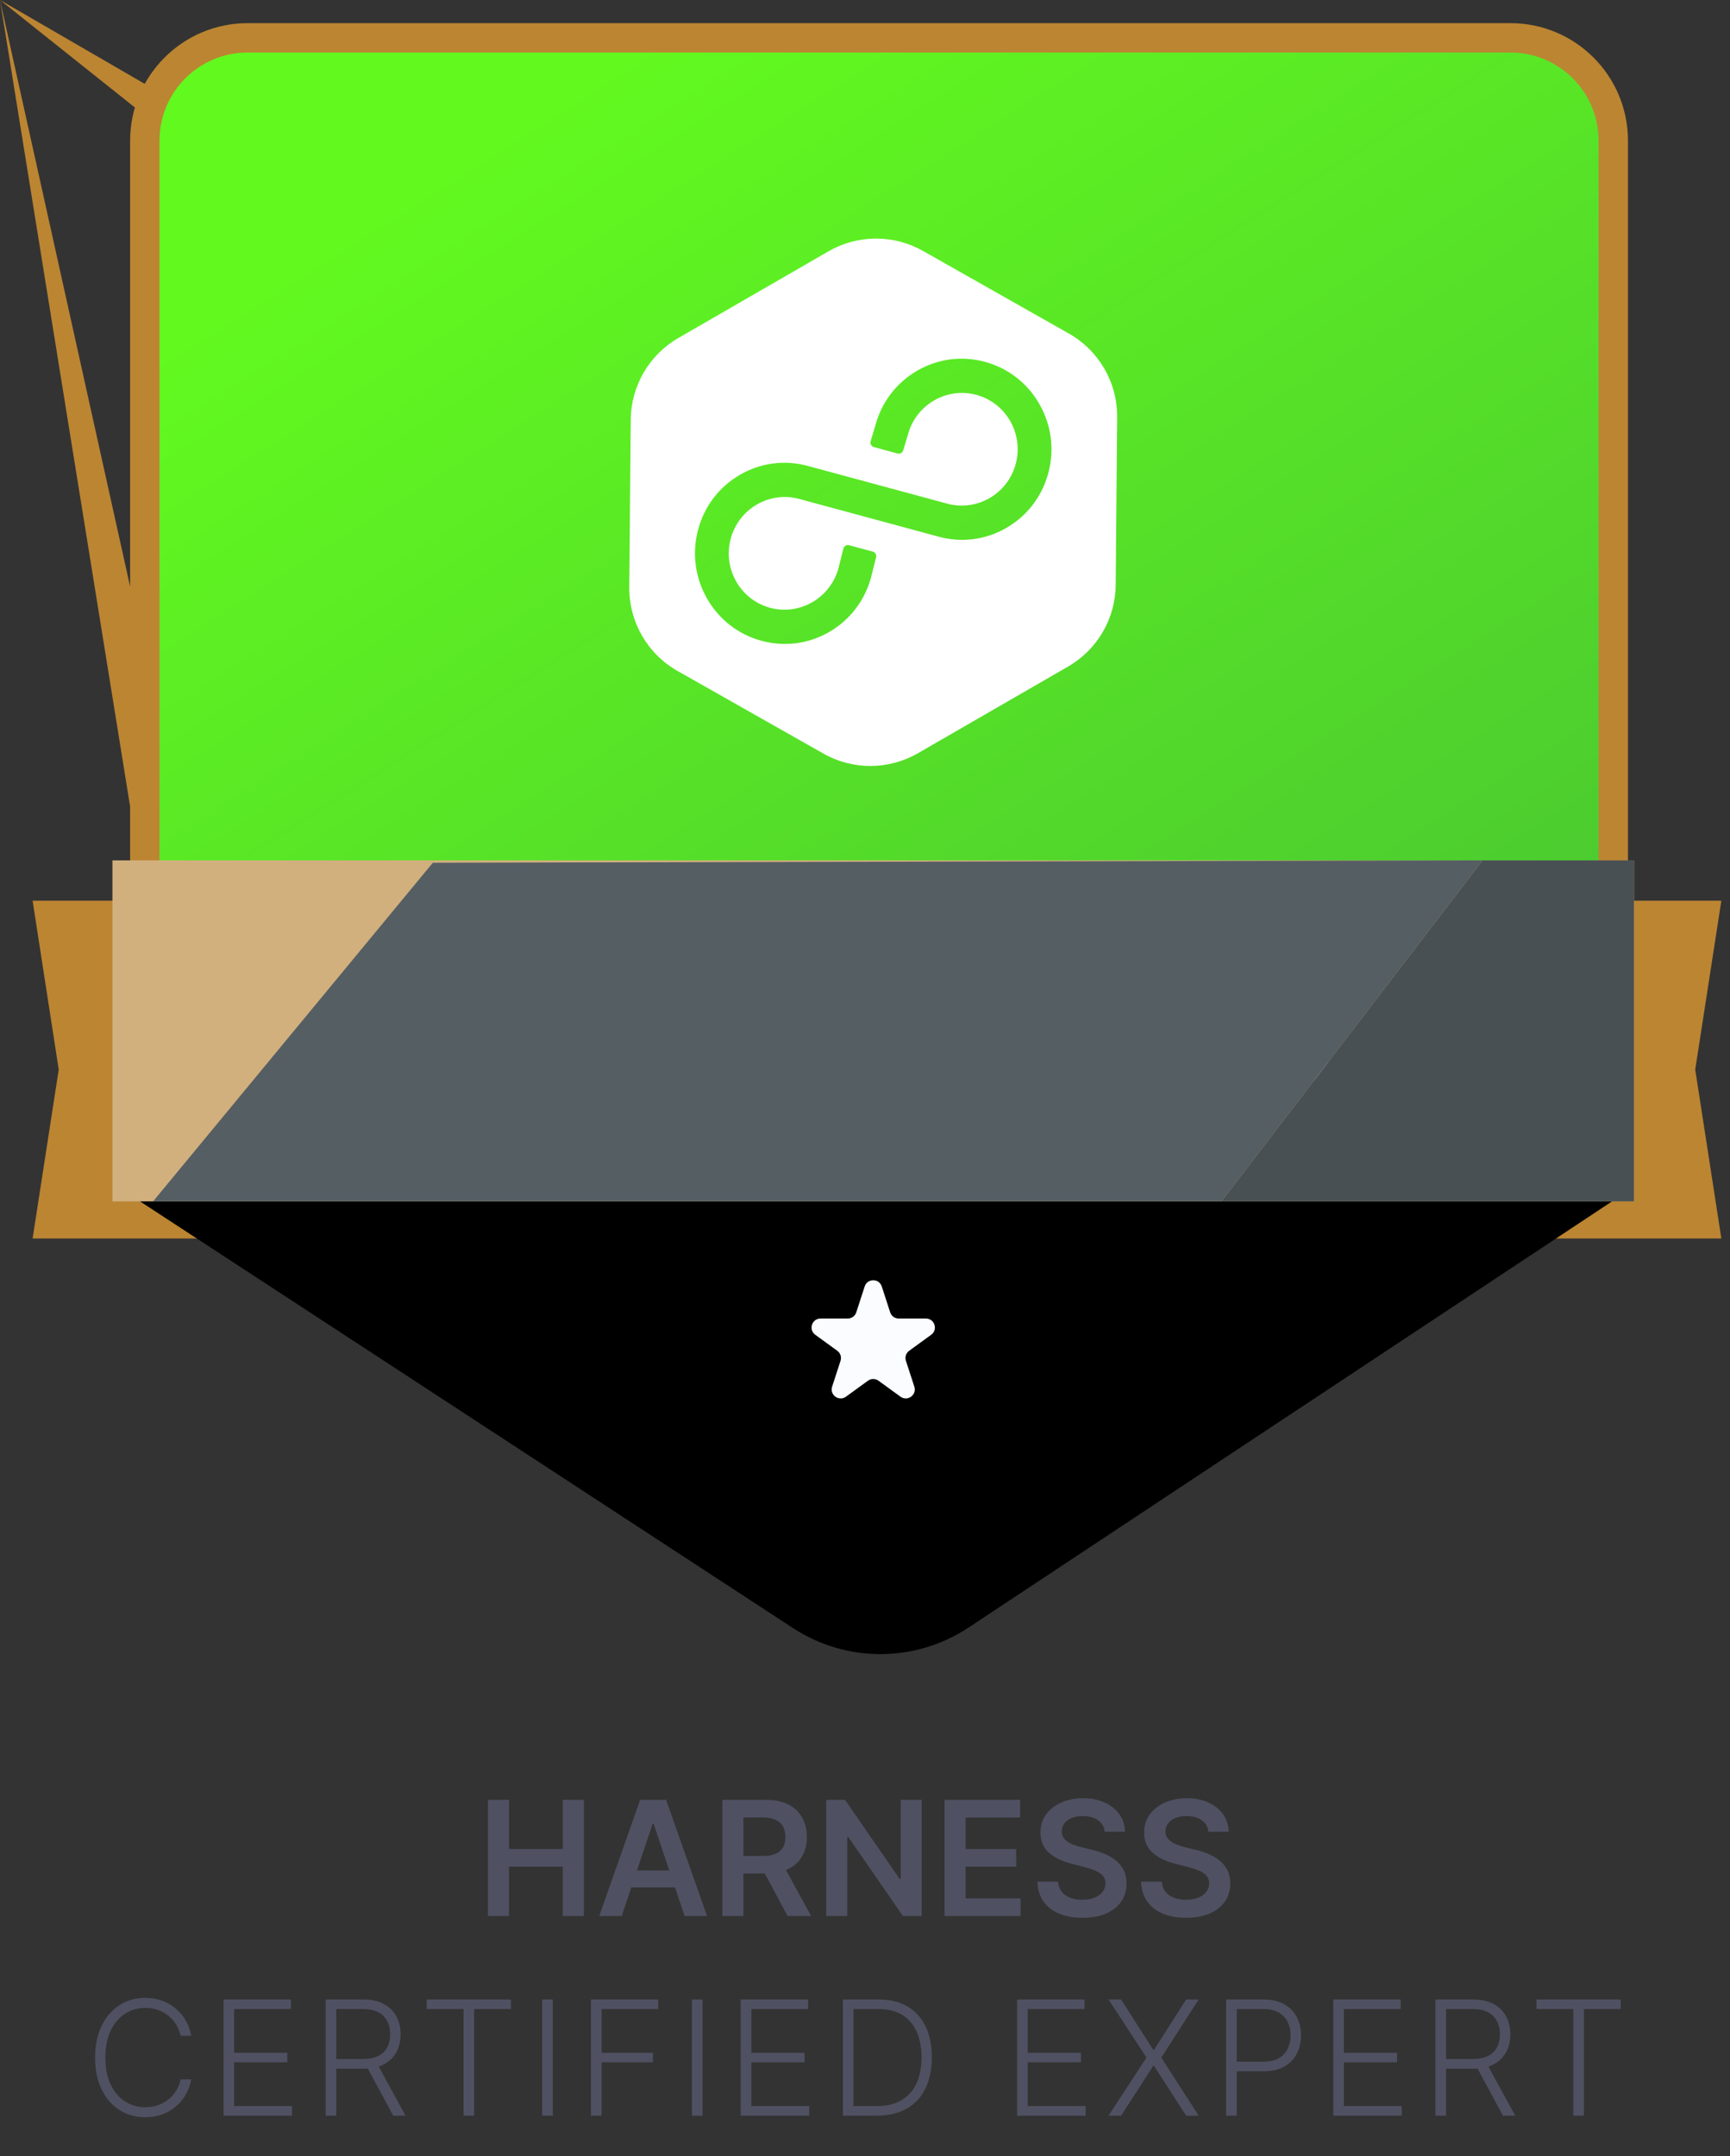 <svg width="130" height="162" viewBox="0 0 130 162" fill="none" xmlns="http://www.w3.org/2000/svg">
    <rect x="0" y="0" width="130" height="162" fill="#333333" stroke="none"/>
    <path d="M116.786 67.67H129.35L127.387 80.36L129.35 93.05H116.786C-nan -nan -nan -nan 116.786 67.67Z"
        fill="#BC8532" />
    <path d="M15.014 67.67H2.45L4.413 80.36L2.45 93.05H15.014C-nan -nan -nan -nan 15.014 67.67Z"
        fill="#BC8532" />
    <path
        d="M10.882 10.567C10.882 6.301 14.34 2.843 18.606 2.843H113.505C117.771 2.843 121.229 6.301 121.229 10.567V84.477C121.229 87.111 119.887 89.563 117.669 90.983L70.22 121.353C67.681 122.978 64.43 122.978 61.891 121.353L14.442 90.983C12.223 89.563 10.882 87.111 10.882 84.477V10.567Z"
        fill="url(#paint0_linear_93_51492)" stroke="#BC8532" stroke-width="2.207" />
    <path d="M121.7 89.886H9.95L59.593 122.319C63.603 124.939 68.787 124.923 72.781 122.278L121.7 89.886Z"
        fill="black" />
    <path fill-rule="evenodd" clip-rule="evenodd"
        d="M80.319 25.059C82.581 26.34 83.97 28.747 83.948 31.345L83.839 43.943C83.817 46.477 82.457 48.81 80.262 50.077L68.979 56.589C66.785 57.856 64.084 57.867 61.879 56.618L50.916 50.411C48.655 49.13 47.266 46.724 47.288 44.125L47.397 31.527C47.419 28.994 48.779 26.66 50.974 25.394L62.257 18.881C64.451 17.615 67.152 17.604 69.356 18.852L80.319 25.059ZM76.331 34.841C75.737 37.077 73.469 38.419 71.252 37.859L60.693 35.003C58.954 34.532 57.144 34.773 55.588 35.68C54.033 36.586 52.921 38.048 52.456 39.803C51.99 41.559 52.228 43.393 53.131 44.971C54.033 46.549 55.487 47.674 57.227 48.144C58.966 48.615 60.776 48.374 62.331 47.468C63.886 46.561 64.998 45.099 65.464 43.344L65.832 41.868C65.878 41.682 65.767 41.493 65.582 41.443L63.808 40.963C63.618 40.911 63.422 41.026 63.374 41.218L63.014 42.661C62.414 44.921 60.103 46.267 57.865 45.662C55.635 45.057 54.308 42.739 54.905 40.486C55.498 38.251 57.767 36.907 59.984 37.466L70.543 40.324C72.282 40.795 74.092 40.554 75.648 39.647C77.203 38.741 78.315 37.279 78.78 35.523C79.246 33.768 79.008 31.934 78.105 30.356C77.203 28.778 75.749 27.653 74.009 27.183C72.27 26.712 70.46 26.953 68.905 27.859C67.35 28.766 66.238 30.228 65.772 31.983L65.424 33.15C65.367 33.34 65.478 33.539 65.669 33.591L67.443 34.071C67.628 34.121 67.819 34.015 67.873 33.831L68.222 32.666C68.822 30.406 71.133 29.06 73.37 29.665C75.602 30.27 76.928 32.589 76.331 34.841Z"
        fill="white" />
    <g clip-path="url(#clip0_93_51492)">
        <rect width="114.336" height="25.625" transform="translate(8.45 64.638)" fill="#D1B07E" />
        <path
            d="M34.174 81.278H31.217V72.55H34.234C35.1 72.55 35.845 72.725 36.467 73.074C37.092 73.421 37.572 73.919 37.907 74.57C38.243 75.221 38.41 75.999 38.41 76.905C38.41 77.814 38.241 78.596 37.903 79.249C37.568 79.903 37.084 80.404 36.45 80.753C35.819 81.103 35.061 81.278 34.174 81.278ZM32.798 79.91H34.098C34.706 79.91 35.213 79.799 35.619 79.577C36.025 79.353 36.331 79.019 36.535 78.576C36.74 78.13 36.842 77.573 36.842 76.905C36.842 76.238 36.74 75.684 36.535 75.243C36.331 74.8 36.028 74.469 35.627 74.251C35.23 74.029 34.736 73.918 34.145 73.918H32.798V79.91ZM39.912 81.278V72.55H45.588V73.876H41.493V76.245H45.294V77.57H41.493V79.952H45.623V81.278H39.912ZM48.369 72.55L50.64 79.419H50.73L52.997 72.55H54.736L51.659 81.278H49.707L46.635 72.55H48.369ZM55.885 81.278V72.55H61.561V73.876H57.466V76.245H61.267V77.57H57.466V79.952H61.595V81.278H55.885ZM63.174 81.278V72.55H64.755V79.952H68.599V81.278H63.174ZM77.429 76.914C77.429 77.854 77.253 78.66 76.901 79.33C76.552 79.998 76.074 80.509 75.469 80.864C74.867 81.219 74.184 81.397 73.419 81.397C72.655 81.397 71.971 81.219 71.365 80.864C70.763 80.506 70.286 79.993 69.934 79.326C69.584 78.655 69.409 77.851 69.409 76.914C69.409 75.974 69.584 75.169 69.934 74.502C70.286 73.831 70.763 73.319 71.365 72.963C71.971 72.608 72.655 72.431 73.419 72.431C74.184 72.431 74.867 72.608 75.469 72.963C76.074 73.319 76.552 73.831 76.901 74.502C77.253 75.169 77.429 75.974 77.429 76.914ZM75.84 76.914C75.84 76.252 75.736 75.694 75.529 75.239C75.324 74.782 75.04 74.436 74.677 74.204C74.313 73.968 73.894 73.85 73.419 73.85C72.945 73.85 72.526 73.968 72.162 74.204C71.799 74.436 71.513 74.782 71.306 75.239C71.101 75.694 70.999 76.252 70.999 76.914C70.999 77.576 71.101 78.135 71.306 78.593C71.513 79.047 71.799 79.392 72.162 79.628C72.526 79.861 72.945 79.978 73.419 79.978C73.894 79.978 74.313 79.861 74.677 79.628C75.04 79.392 75.324 79.047 75.529 78.593C75.736 78.135 75.84 77.576 75.84 76.914ZM78.924 81.278V72.55H82.197C82.867 72.55 83.43 72.675 83.884 72.925C84.342 73.175 84.687 73.519 84.92 73.956C85.156 74.391 85.273 74.885 85.273 75.439C85.273 75.999 85.156 76.496 84.92 76.931C84.684 77.365 84.336 77.708 83.876 77.958C83.415 78.205 82.849 78.329 82.175 78.329H80.006V77.029H81.962C82.354 77.029 82.675 76.961 82.925 76.824C83.175 76.688 83.36 76.501 83.479 76.262C83.602 76.023 83.663 75.749 83.663 75.439C83.663 75.13 83.602 74.857 83.479 74.621C83.36 74.385 83.174 74.202 82.921 74.072C82.671 73.938 82.349 73.871 81.954 73.871H80.505V81.278H78.924ZM86.647 81.278V72.55H92.323V73.876H88.228V76.245H92.029V77.57H88.228V79.952H92.357V81.278H86.647ZM93.936 81.278V72.55H97.209C97.879 72.55 98.441 72.667 98.896 72.9C99.353 73.133 99.698 73.459 99.931 73.88C100.167 74.297 100.285 74.785 100.285 75.341C100.285 75.901 100.166 76.387 99.927 76.799C99.691 77.208 99.343 77.525 98.883 77.749C98.423 77.971 97.858 78.081 97.187 78.081H94.856V76.769H96.974C97.366 76.769 97.687 76.715 97.937 76.607C98.187 76.496 98.372 76.336 98.491 76.126C98.613 75.912 98.674 75.651 98.674 75.341C98.674 75.032 98.613 74.767 98.491 74.549C98.369 74.327 98.183 74.16 97.933 74.046C97.683 73.929 97.361 73.871 96.966 73.871H95.517V81.278H93.936ZM98.444 77.323L100.605 81.278H98.841L96.718 77.323H98.444Z"
            fill="white" />
        <g style="mix-blend-mode:overlay">
            <path d="M11.104 90.742L32.524 64.819L111.412 64.637L91.55 90.569L11.104 90.742Z" fill="#555E63" />
        </g>
        <g style="mix-blend-mode:overlay">
            <path d="M91.55 90.569L111.412 64.637L122.999 64.637L122.999 90.569L91.55 90.569Z"
                fill="#495053" />
        </g>
    </g>
    <path
        d="M64.976 96.652C65.178 96.031 66.058 96.03 66.26 96.652L66.891 98.594C66.981 98.873 67.24 99.061 67.533 99.061H69.575C70.229 99.061 70.501 99.898 69.972 100.282L68.32 101.482C68.083 101.654 67.984 101.959 68.075 102.237L68.706 104.179C68.907 104.801 68.196 105.318 67.667 104.934L66.015 103.733C65.778 103.562 65.458 103.562 65.221 103.733L63.569 104.934C63.04 105.318 62.328 104.801 62.53 104.179L63.161 102.237C63.252 101.959 63.153 101.654 62.916 101.482L61.264 100.282C60.735 99.898 61.007 99.061 61.661 99.061H63.703C63.995 99.061 64.255 98.873 64.345 98.594L64.976 96.652Z"
        fill="#FAFCFF" />
    <path
        d="M36.667 143.95V135.222H38.248V138.917H42.292V135.222H43.877V143.95H42.292V140.242H38.248V143.95H36.667ZM46.718 143.95H45.03L48.103 135.222H50.054L53.131 143.95H51.444L49.113 137.012H49.044L46.718 143.95ZM46.773 140.528H51.375V141.798H46.773V140.528ZM54.281 143.95V135.222H57.553C58.224 135.222 58.786 135.339 59.241 135.572C59.698 135.805 60.043 136.131 60.276 136.552C60.512 136.969 60.63 137.457 60.63 138.013C60.63 138.573 60.511 139.059 60.272 139.471C60.036 139.88 59.688 140.197 59.228 140.421C58.768 140.643 58.203 140.754 57.532 140.754H55.201V139.441H57.319C57.711 139.441 58.032 139.387 58.282 139.279C58.532 139.168 58.717 139.008 58.836 138.798C58.958 138.584 59.019 138.323 59.019 138.013C59.019 137.704 58.958 137.44 58.836 137.221C58.714 136.999 58.528 136.832 58.278 136.718C58.028 136.602 57.705 136.543 57.31 136.543H55.862V143.95H54.281ZM58.789 139.995L60.95 143.95H59.185L57.063 139.995H58.789ZM69.257 135.222V143.95H67.851L63.739 138.005H63.666V143.95H62.085V135.222H63.5L67.608 141.171H67.685V135.222H69.257ZM70.98 143.95V135.222H76.656V136.548H72.561V138.917H76.362V140.242H72.561V142.624H76.69V143.95H70.98ZM83.012 137.621C82.972 137.249 82.804 136.959 82.509 136.752C82.216 136.545 81.836 136.441 81.367 136.441C81.037 136.441 80.755 136.491 80.519 136.59C80.283 136.69 80.103 136.825 79.978 136.995C79.853 137.165 79.789 137.36 79.786 137.579C79.786 137.761 79.827 137.918 79.909 138.052C79.995 138.185 80.11 138.299 80.255 138.393C80.4 138.484 80.56 138.56 80.736 138.623C80.912 138.685 81.09 138.738 81.269 138.781L82.087 138.985C82.417 139.062 82.733 139.165 83.037 139.296C83.344 139.427 83.618 139.592 83.86 139.79C84.104 139.989 84.297 140.229 84.439 140.511C84.581 140.792 84.652 141.121 84.652 141.499C84.652 142.011 84.522 142.461 84.26 142.85C83.999 143.236 83.621 143.539 83.127 143.758C82.635 143.974 82.04 144.082 81.341 144.082C80.662 144.082 80.073 143.977 79.573 143.766C79.076 143.556 78.686 143.249 78.405 142.846C78.127 142.442 77.976 141.951 77.954 141.371H79.509C79.532 141.675 79.625 141.928 79.79 142.13C79.955 142.332 80.169 142.482 80.434 142.582C80.701 142.681 80.999 142.731 81.329 142.731C81.672 142.731 81.973 142.68 82.232 142.577C82.493 142.472 82.698 142.327 82.846 142.143C82.993 141.955 83.069 141.736 83.071 141.486C83.069 141.259 83.002 141.072 82.871 140.924C82.74 140.773 82.557 140.648 82.321 140.549C82.088 140.447 81.816 140.356 81.503 140.276L80.51 140.021C79.792 139.836 79.223 139.556 78.806 139.181C78.391 138.803 78.184 138.302 78.184 137.677C78.184 137.163 78.323 136.712 78.601 136.326C78.882 135.94 79.265 135.64 79.748 135.427C80.231 135.211 80.777 135.103 81.388 135.103C82.007 135.103 82.55 135.211 83.016 135.427C83.485 135.64 83.853 135.937 84.12 136.317C84.387 136.695 84.525 137.13 84.533 137.621H83.012ZM90.805 137.621C90.765 137.249 90.597 136.959 90.302 136.752C90.009 136.545 89.629 136.441 89.16 136.441C88.83 136.441 88.548 136.491 88.312 136.59C88.076 136.69 87.896 136.825 87.771 136.995C87.646 137.165 87.582 137.36 87.579 137.579C87.579 137.761 87.62 137.918 87.703 138.052C87.788 138.185 87.903 138.299 88.048 138.393C88.192 138.484 88.353 138.56 88.529 138.623C88.705 138.685 88.883 138.738 89.062 138.781L89.88 138.985C90.21 139.062 90.526 139.165 90.83 139.296C91.137 139.427 91.411 139.592 91.653 139.79C91.897 139.989 92.09 140.229 92.232 140.511C92.374 140.792 92.445 141.121 92.445 141.499C92.445 142.011 92.315 142.461 92.053 142.85C91.792 143.236 91.414 143.539 90.92 143.758C90.428 143.974 89.833 144.082 89.134 144.082C88.455 144.082 87.866 143.977 87.366 143.766C86.869 143.556 86.48 143.249 86.198 142.846C85.92 142.442 85.769 141.951 85.746 141.371H87.302C87.325 141.675 87.418 141.928 87.583 142.13C87.748 142.332 87.962 142.482 88.227 142.582C88.494 142.681 88.792 142.731 89.121 142.731C89.465 142.731 89.766 142.68 90.025 142.577C90.286 142.472 90.491 142.327 90.638 142.143C90.786 141.955 90.862 141.736 90.864 141.486C90.862 141.259 90.795 141.072 90.664 140.924C90.533 140.773 90.35 140.648 90.114 140.549C89.881 140.447 89.609 140.356 89.296 140.276L88.303 140.021C87.585 139.836 87.016 139.556 86.599 139.181C86.184 138.803 85.977 138.302 85.977 137.677C85.977 137.163 86.116 136.712 86.394 136.326C86.675 135.94 87.058 135.64 87.54 135.427C88.023 135.211 88.57 135.103 89.181 135.103C89.8 135.103 90.343 135.211 90.809 135.427C91.278 135.64 91.646 135.937 91.913 136.317C92.18 136.695 92.317 137.13 92.326 137.621H90.805ZM14.374 152.95H13.573C13.513 152.651 13.405 152.376 13.249 152.123C13.095 151.867 12.902 151.644 12.669 151.454C12.436 151.263 12.172 151.116 11.877 151.011C11.581 150.906 11.261 150.853 10.918 150.853C10.367 150.853 9.864 150.996 9.409 151.283C8.958 151.57 8.595 151.992 8.323 152.549C8.053 153.103 7.918 153.782 7.918 154.586C7.918 155.396 8.053 156.077 8.323 156.631C8.595 157.185 8.958 157.606 9.409 157.893C9.864 158.177 10.367 158.319 10.918 158.319C11.261 158.319 11.581 158.266 11.877 158.161C12.172 158.056 12.436 157.91 12.669 157.722C12.902 157.532 13.095 157.309 13.249 157.053C13.405 156.798 13.513 156.521 13.573 156.222H14.374C14.303 156.623 14.169 156.996 13.973 157.343C13.78 157.687 13.533 157.988 13.232 158.246C12.933 158.505 12.59 158.707 12.2 158.852C11.811 158.996 11.384 159.069 10.918 159.069C10.185 159.069 9.534 158.886 8.966 158.519C8.398 158.15 7.952 157.63 7.628 156.959C7.307 156.289 7.146 155.498 7.146 154.586C7.146 153.674 7.307 152.883 7.628 152.212C7.952 151.542 8.398 151.023 8.966 150.657C9.534 150.288 10.185 150.103 10.918 150.103C11.384 150.103 11.811 150.175 12.2 150.32C12.59 150.462 12.933 150.664 13.232 150.925C13.533 151.184 13.78 151.485 13.973 151.829C14.169 152.173 14.303 152.546 14.374 152.95ZM16.797 158.95V150.222H21.86V150.938H17.594V154.224H21.591V154.94H17.594V158.234H21.945V158.95H16.797ZM24.474 158.95V150.222H27.291C27.91 150.222 28.427 150.334 28.842 150.559C29.259 150.781 29.573 151.089 29.784 151.484C29.997 151.876 30.103 152.326 30.103 152.834C30.103 153.343 29.997 153.792 29.784 154.181C29.573 154.57 29.261 154.874 28.846 155.093C28.431 155.312 27.917 155.421 27.304 155.421H24.904V154.692H27.282C27.737 154.692 28.115 154.617 28.416 154.467C28.72 154.316 28.946 154.102 29.093 153.823C29.244 153.545 29.319 153.215 29.319 152.834C29.319 152.454 29.244 152.121 29.093 151.837C28.943 151.55 28.715 151.329 28.412 151.173C28.11 151.016 27.73 150.938 27.27 150.938H25.271V158.95H24.474ZM28.322 155.012L30.47 158.95H29.549L27.423 155.012H28.322ZM32.068 150.938V150.222H38.396V150.938H35.63V158.95H34.833V150.938H32.068ZM41.538 150.222V158.95H40.742V150.222H41.538ZM44.41 158.95V150.222H49.46V150.938H45.207V154.224H49.064V154.94H45.207V158.95H44.41ZM52.79 150.222V158.95H51.993V150.222H52.79ZM55.662 158.95V150.222H60.725V150.938H56.459V154.224H60.456V154.94H56.459V158.234H60.81V158.95H55.662ZM65.896 158.95H63.339V150.222H66.049C66.882 150.222 67.593 150.396 68.184 150.742C68.778 151.089 69.233 151.586 69.548 152.234C69.863 152.881 70.021 153.658 70.021 154.565C70.021 155.479 69.859 156.265 69.535 156.921C69.214 157.575 68.745 158.076 68.129 158.425C67.515 158.775 66.771 158.95 65.896 158.95ZM64.136 158.234H65.849C66.599 158.234 67.227 158.086 67.733 157.79C68.238 157.495 68.618 157.073 68.87 156.525C69.123 155.977 69.25 155.323 69.25 154.565C69.247 153.812 69.122 153.164 68.875 152.621C68.63 152.079 68.267 151.663 67.784 151.373C67.304 151.083 66.71 150.938 66.002 150.938H64.136V158.234ZM76.431 158.95V150.222H81.493V150.938H77.228V154.224H81.225V154.94H77.228V158.234H81.579V158.95H76.431ZM84.244 150.222L86.66 154.011H86.716L89.132 150.222H90.073L87.265 154.586L90.073 158.95H89.132L86.716 155.204H86.66L84.244 158.95H83.302L86.153 154.586L83.302 150.222H84.244ZM92.136 158.95V150.222H94.953C95.572 150.222 96.089 150.342 96.504 150.58C96.921 150.816 97.235 151.137 97.446 151.543C97.659 151.95 97.765 152.407 97.765 152.915C97.765 153.424 97.66 153.883 97.45 154.292C97.24 154.698 96.927 155.021 96.512 155.259C96.098 155.495 95.582 155.613 94.966 155.613H92.75V154.897H94.944C95.402 154.897 95.781 154.812 96.082 154.641C96.383 154.468 96.608 154.232 96.755 153.934C96.906 153.636 96.981 153.296 96.981 152.915C96.981 152.535 96.906 152.195 96.755 151.897C96.608 151.599 96.382 151.364 96.078 151.194C95.777 151.023 95.394 150.938 94.931 150.938H92.933V158.95H92.136ZM100.188 158.95V150.222H105.25V150.938H100.985V154.224H104.982V154.94H100.985V158.234H105.335V158.95H100.188ZM107.864 158.95V150.222H110.681C111.3 150.222 111.818 150.334 112.232 150.559C112.65 150.781 112.964 151.089 113.174 151.484C113.387 151.876 113.494 152.326 113.494 152.834C113.494 153.343 113.387 153.792 113.174 154.181C112.964 154.57 112.651 154.874 112.237 155.093C111.822 155.312 111.308 155.421 110.694 155.421H108.295V154.692H110.673C111.127 154.692 111.505 154.617 111.806 154.467C112.11 154.316 112.336 154.102 112.484 153.823C112.634 153.545 112.71 153.215 112.71 152.834C112.71 152.454 112.634 152.121 112.484 151.837C112.333 151.55 112.106 151.329 111.802 151.173C111.501 151.016 111.12 150.938 110.66 150.938H108.661V158.95H107.864ZM111.712 155.012L113.86 158.95H112.94L110.813 155.012H111.712ZM115.458 150.938V150.222H121.786V150.938H119.021V158.95H118.224V150.938H115.458Z"
        fill="#4F5162" />
    <defs>
        <linearGradient id="paint0_linear_93_51492" x1="37.917" y1="10.018" x2="102.451" y2="111.815"
            gradientUnits="userSpaceOnUse">
            <stop stop-color="#62F91F" />
            <stop offset="1" stop-color="#45BD35" />
        </linearGradient>
        <clipPath id="clip0_93_51492">
            <rect width="114.336" height="25.625" fill="white" transform="translate(8.45 64.638)" />
        </clipPath>
    </defs>
</svg>